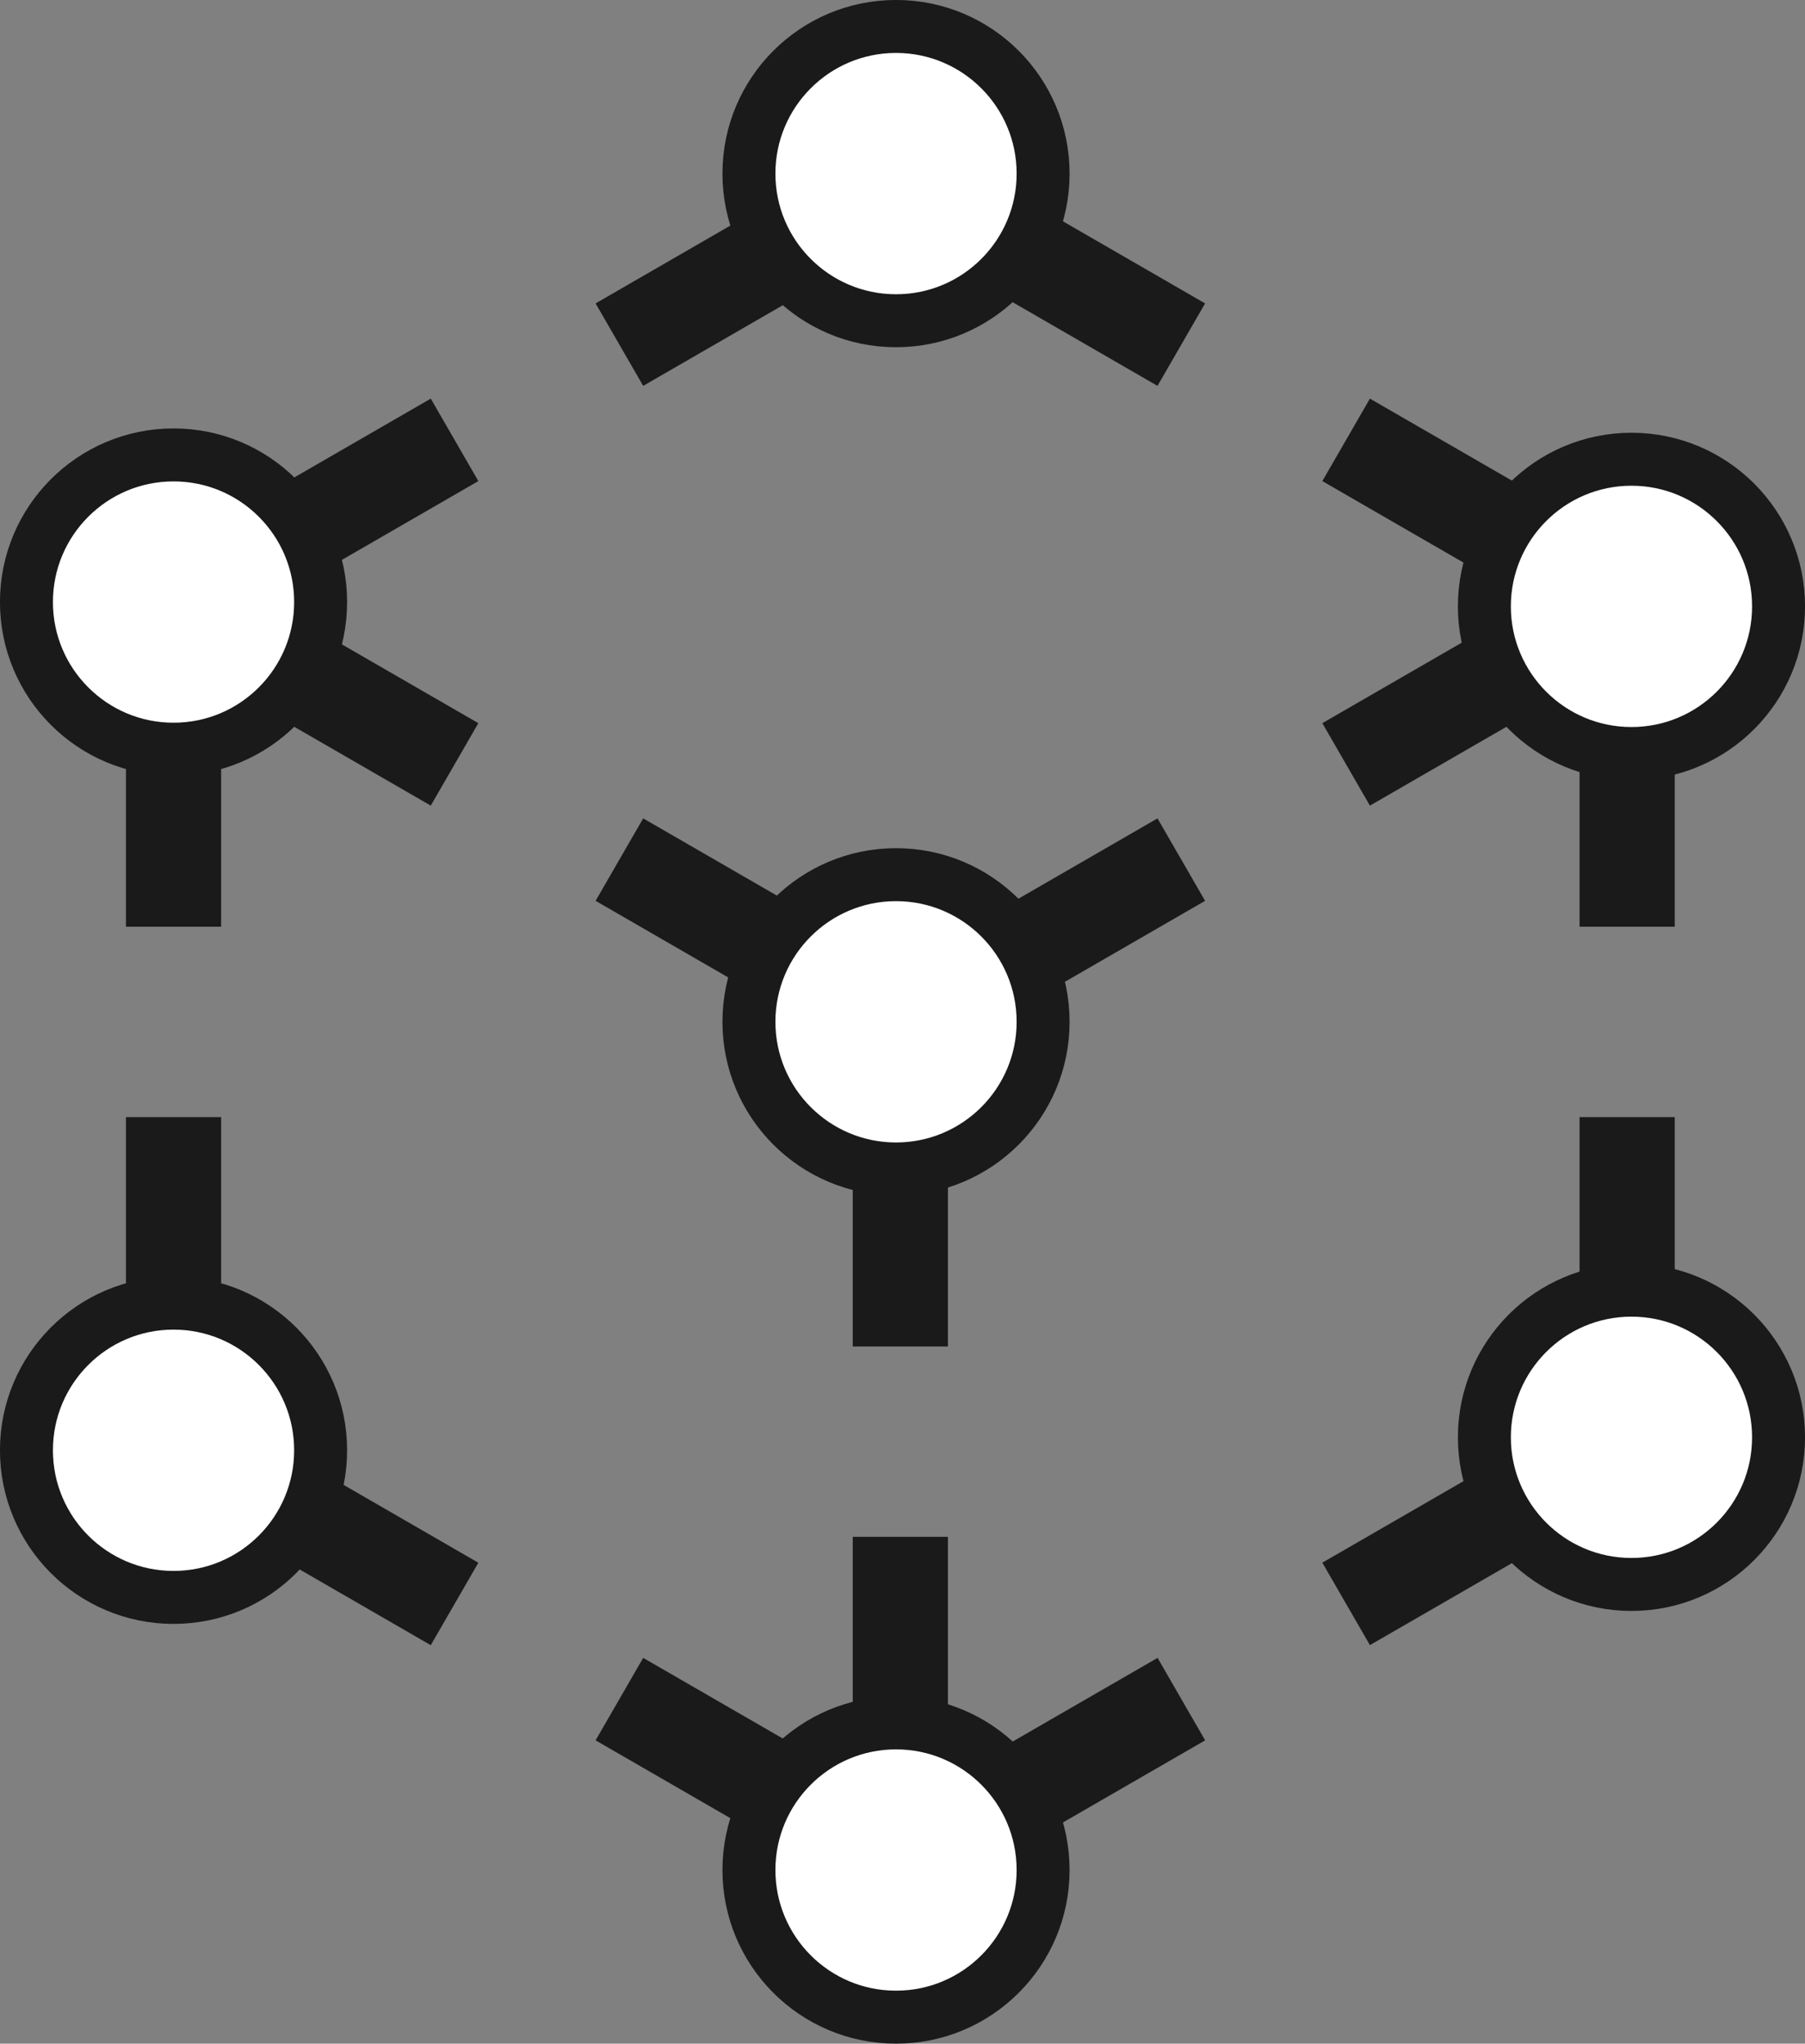 <?xml version="1.0" encoding="UTF-8"?>
<svg id="Layer_1" data-name="Layer 1" xmlns="http://www.w3.org/2000/svg" viewBox="0 0 275.74 312.09">
  <rect x="0" y="0" width="275.74" height="312.09" fill="#808080" stroke="none"/>
  <defs>
    <style>
      .cls-1 {
        fill: none;
        stroke-width: 14.54px;
      }

      .cls-1, .cls-2 {
        stroke: #1a1a1a;
        stroke-miterlimit: 10;
      }

      .cls-2 {
        fill: #fff;
        stroke-width: 8.09px;
      }
    </style>
  </defs>
  <g>
    <g>
      <polyline class="cls-1" points="248.57 141.52 248.57 91.95 205.64 67.17"/>
      <polyline class="cls-1" points="180.46 52.63 137.54 27.85 94.62 52.63"/>
      <polyline class="cls-1" points="69.44 67.17 26.51 91.95 26.51 141.52"/>
      <polyline class="cls-1" points="26.51 170.59 26.51 220.15 69.44 244.94"/>
      <polyline class="cls-1" points="94.62 259.47 137.54 284.25 180.47 259.47"/>
      <polyline class="cls-1" points="205.64 244.93 248.57 220.15 248.57 170.59"/>
    </g>
    <g>
      <line class="cls-1" x1="137.54" y1="284.25" x2="137.54" y2="234.69"/>
      <polyline class="cls-1" points="137.54 205.62 137.54 156.05 94.62 131.27"/>
      <line class="cls-1" x1="69.44" y1="116.73" x2="26.51" y2="91.95"/>
    </g>
    <g>
      <line class="cls-1" x1="248.57" y1="91.95" x2="205.64" y2="116.73"/>
      <line class="cls-1" x1="180.46" y1="131.27" x2="137.54" y2="156.05"/>
    </g>
  </g>
  <circle class="cls-2" cx="26.51" cy="91.94" r="22.47"/>
  <circle class="cls-2" cx="249.23" cy="92.6" r="22.47"/>
  <circle class="cls-2" cx="249.23" cy="219.49" r="22.47"/>
  <circle class="cls-2" cx="136.88" cy="156.04" r="22.47"/>
  <circle class="cls-2" cx="136.88" cy="26.51" r="22.47"/>
  <circle class="cls-2" cx="26.51" cy="221.47" r="22.47"/>
  <circle class="cls-2" cx="136.88" cy="285.57" r="22.47"/>
</svg>
